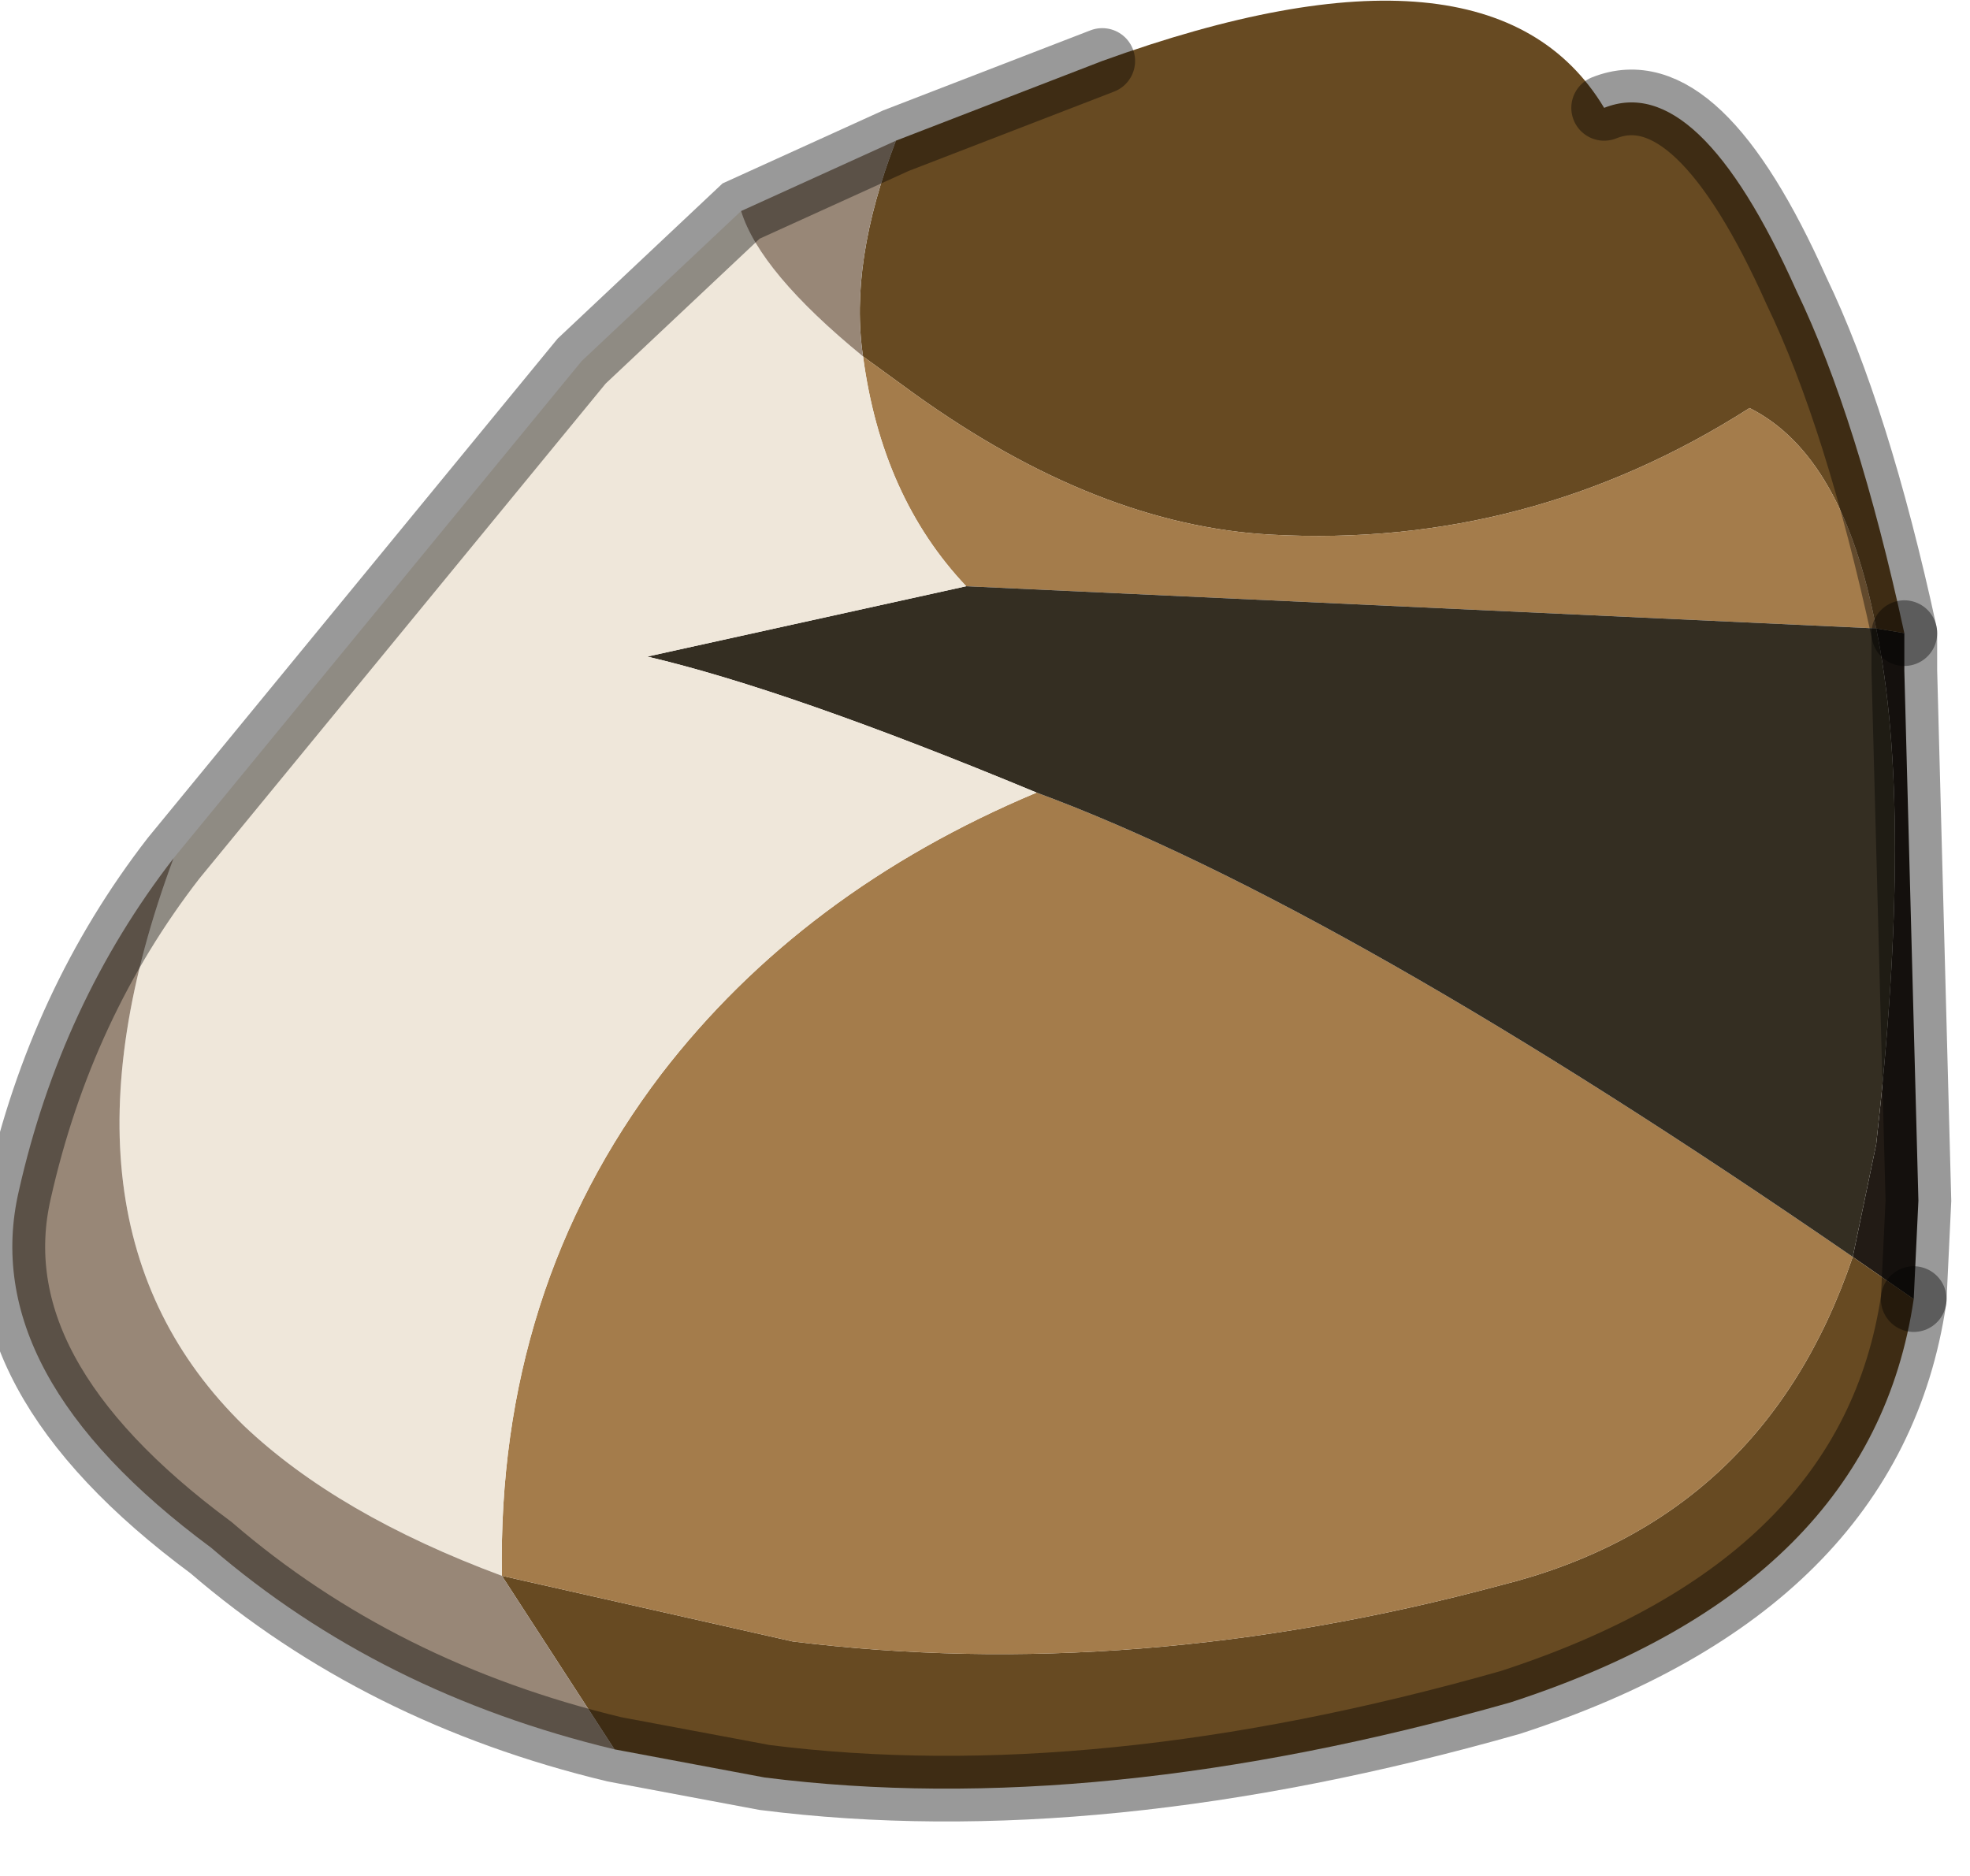 <?xml version="1.0" encoding="utf-8"?>
<svg version="1.1" id="Layer_1"
xmlns="http://www.w3.org/2000/svg"
xmlns:xlink="http://www.w3.org/1999/xlink"
width="21px" height="20px"
xml:space="preserve">
<g id="PathID_1170" transform="matrix(1, 0, 0, 1, 10.6, 9.3)">
<path style="fill:#221B15;fill-opacity:1" d="M9.15 4.1L9.4 2.9Q9.8 -0.65 9.4 -2.6L9.7 -2.55L9.7 -2.15L9.85 3.5L9.8 4.55L9.15 4.1" />
<path style="fill:#674A22;fill-opacity:1" d="M8.05 -4.95Q5.7 -3.45 2.95 -3.6Q1.1 -3.7 -0.85 -5.1L-1.4 -5.5Q-1.55 -6.5 -1.05 -7.8L1.15 -8.65Q5.3 -10.15 6.5 -8.15Q7.5 -8.55 8.55 -6.2Q9.2 -4.85 9.7 -2.55L9.4 -2.6Q9.05 -4.45 8.05 -4.95M-5.25 7.5L-2.15 8.2Q1.5 8.65 5.4 7.6Q8.2 6.9 9.15 4.1L9.8 4.55Q9.35 7.6 5.5 8.85Q1.1 10.1 -2.45 9.65L-4.05 9.35L-5.25 7.5" />
<path style="fill:#A47C4B;fill-opacity:1" d="M-1.4 -5.5L-0.85 -5.1Q1.1 -3.7 2.95 -3.6Q5.7 -3.45 8.05 -4.95Q9.05 -4.45 9.4 -2.6L-0.3 -3.05Q-1.2 -4 -1.4 -5.5M-3.55 2.15Q-2.05 0.2 0.45 -0.85Q3.7 0.35 9.15 4.1Q8.2 6.9 5.4 7.6Q1.5 8.65 -2.15 8.2L-5.25 7.5Q-5.3 4.45 -3.55 2.15" />
<path style="fill:#342E22;fill-opacity:1" d="M0.45 -0.85Q-2.2 -1.95 -3.7 -2.3L-0.3 -3.05L9.4 -2.6Q9.8 -0.65 9.4 2.9L9.15 4.1Q3.7 0.35 0.45 -0.85" />
<path style="fill:#EFE7DA;fill-opacity:1" d="M-5.25 7.5Q-7 6.85 -8 5.9Q-10.2 3.75 -8.75 -0.15L-4.4 -5.45L-2.7 -7.05Q-2.5 -6.4 -1.4 -5.5Q-1.2 -4 -0.3 -3.05L-3.7 -2.3Q-2.2 -1.95 0.45 -0.85Q-2.05 0.2 -3.55 2.15Q-5.3 4.45 -5.25 7.5" />
<path style="fill:#988777;fill-opacity:1" d="M-8 5.9Q-7 6.85 -5.25 7.5L-4.05 9.35Q-6.55 8.75 -8.35 7.2Q-10.85 5.35 -10.4 3.4Q-9.95 1.4 -8.75 -0.15Q-10.2 3.75 -8 5.9M-2.7 -7.05L-1.05 -7.8Q-1.55 -6.5 -1.4 -5.5Q-2.5 -6.4 -2.7 -7.05" />
<path style="fill:none;stroke-width:0.7;stroke-linecap:round;stroke-linejoin:miter;stroke-miterlimit:5;stroke:#000000;stroke-opacity:0.4" d="M9.8 4.55L9.85 3.5L9.7 -2.15L9.7 -2.55" />
<path style="fill:none;stroke-width:0.7;stroke-linecap:round;stroke-linejoin:miter;stroke-miterlimit:5;stroke:#000000;stroke-opacity:0.4" d="M9.8 4.55Q9.35 7.6 5.5 8.85Q1.1 10.1 -2.45 9.65L-4.05 9.35Q-6.55 8.75 -8.35 7.2Q-10.85 5.35 -10.4 3.4Q-9.95 1.4 -8.75 -0.15L-4.4 -5.45L-2.7 -7.05L-1.05 -7.8L1.15 -8.65" />
<path style="fill:none;stroke-width:0.7;stroke-linecap:round;stroke-linejoin:miter;stroke-miterlimit:5;stroke:#000000;stroke-opacity:0.4" d="M6.5 -8.15Q7.5 -8.55 8.55 -6.2Q9.2 -4.85 9.7 -2.55" />
</g>
</svg>
